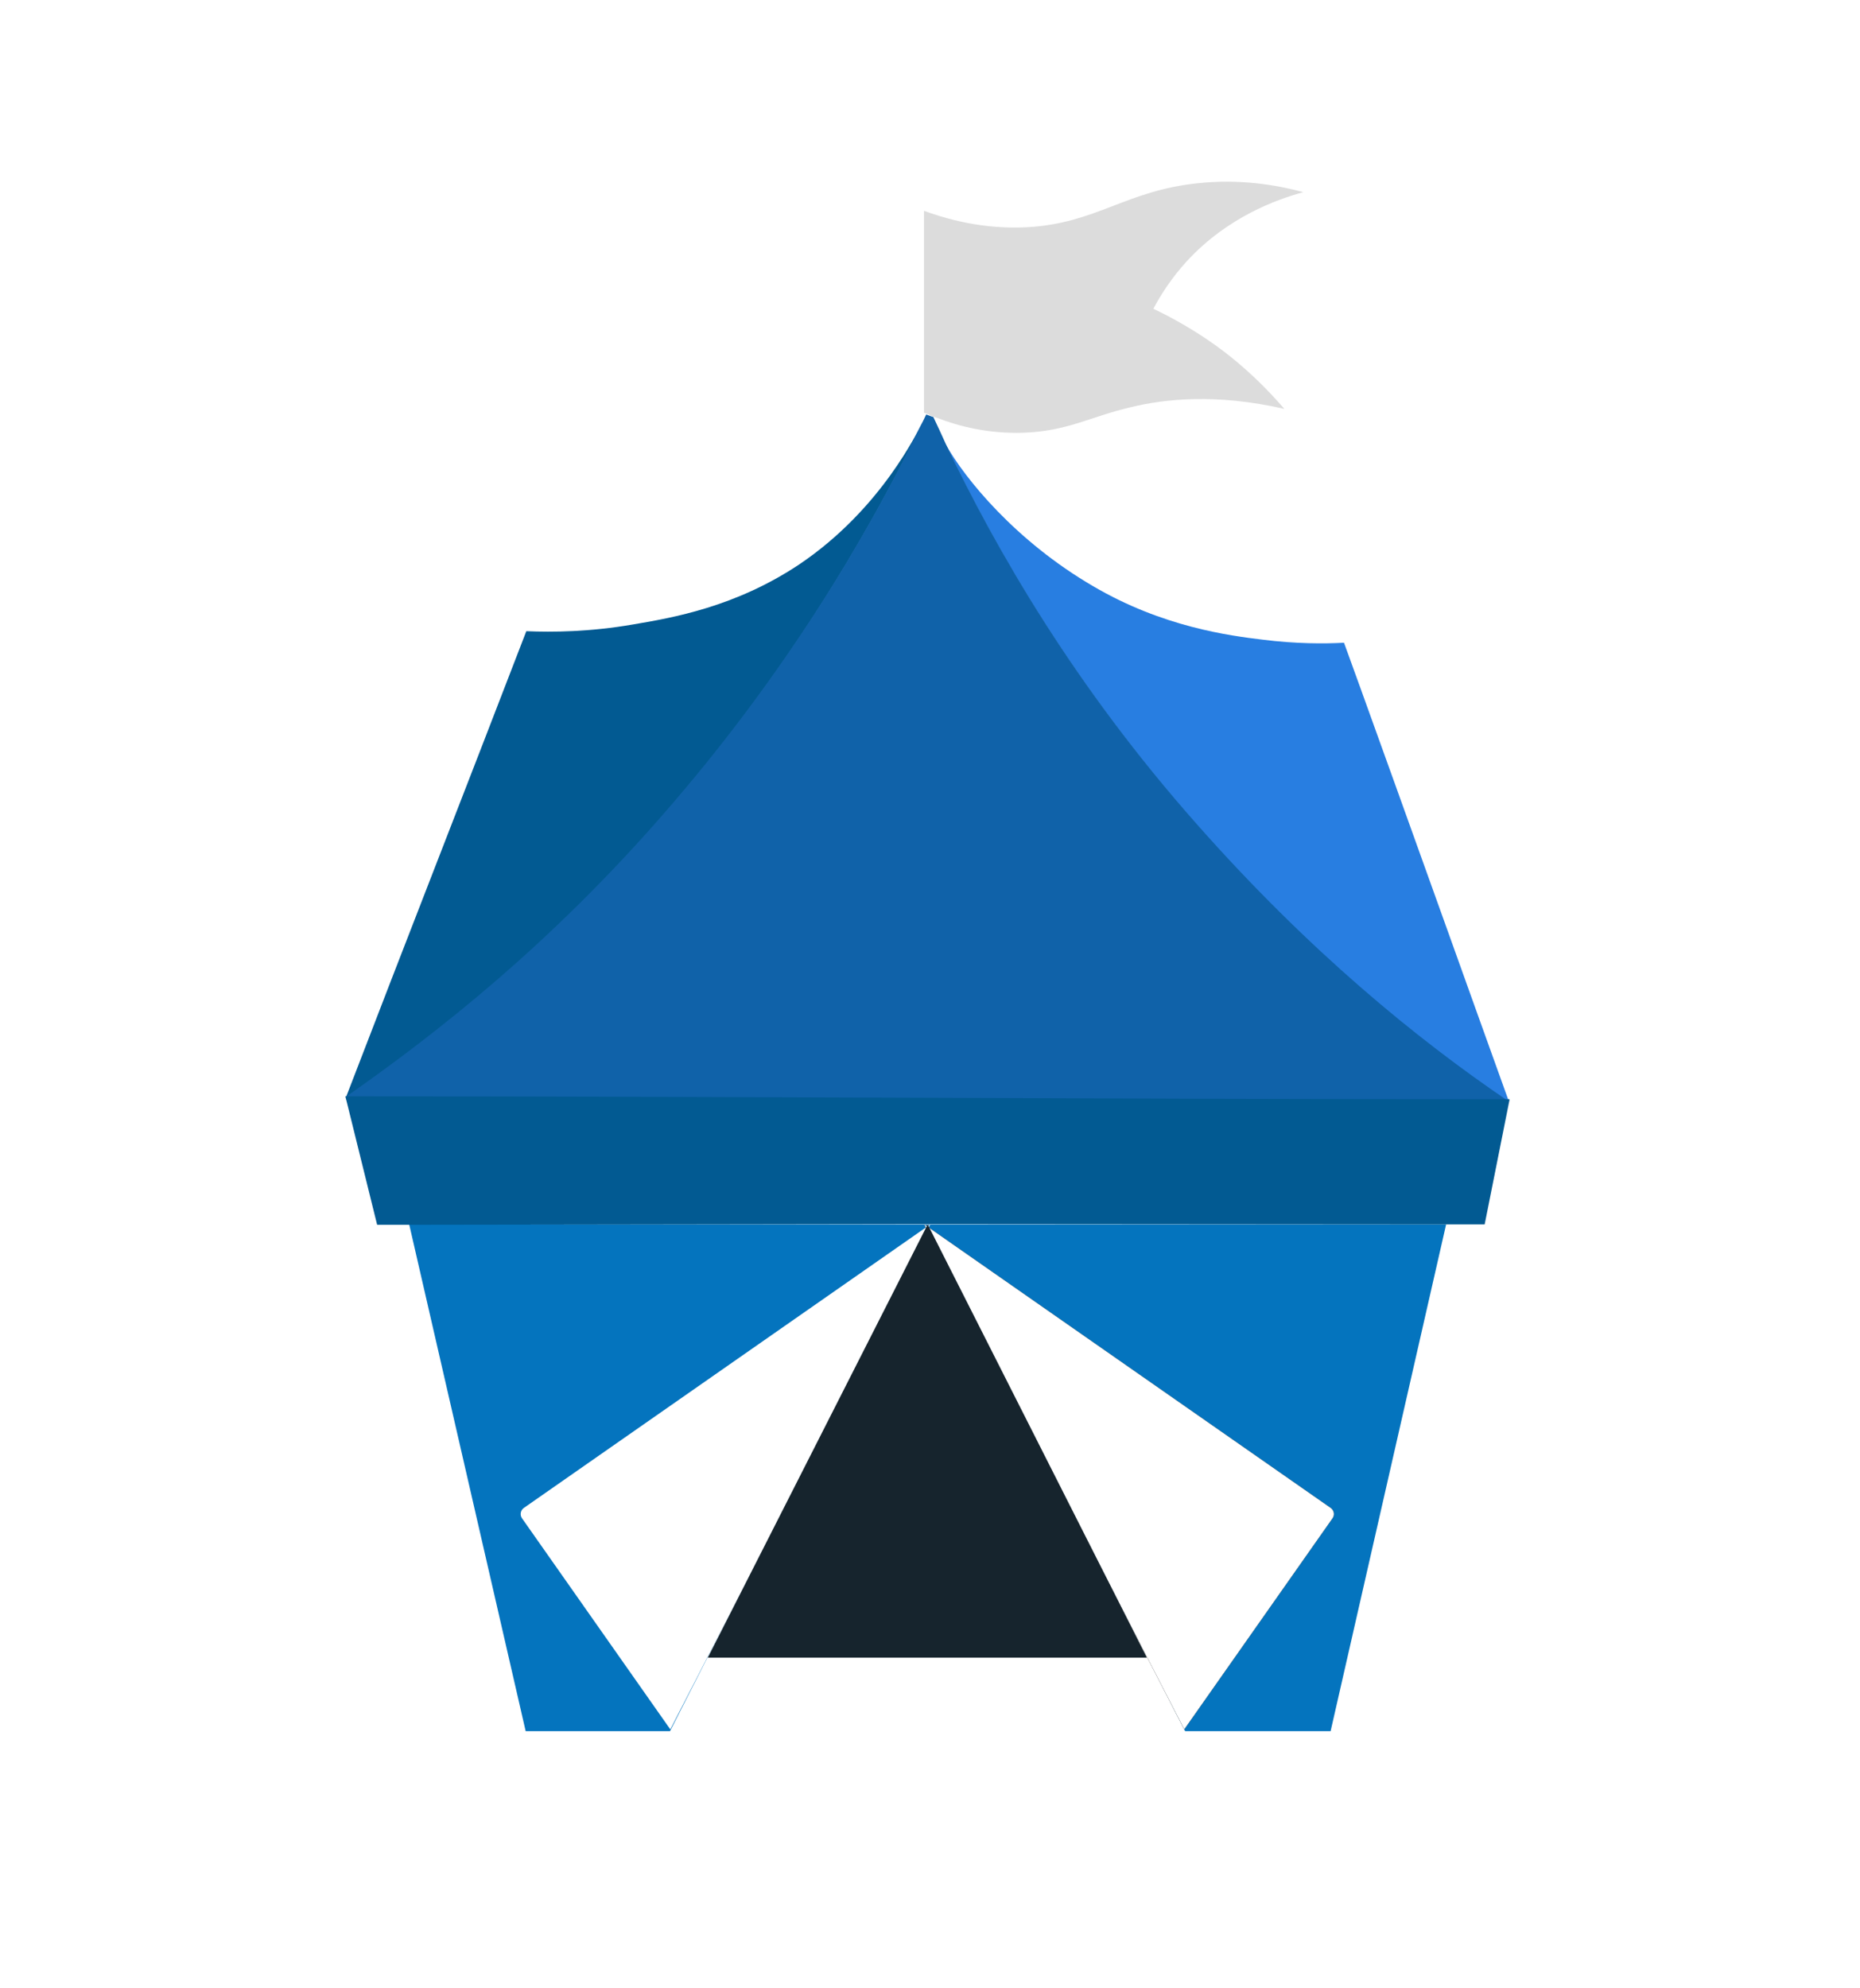<svg xmlns="http://www.w3.org/2000/svg" xmlns:xlink="http://www.w3.org/1999/xlink" width="29" height="31" version="1.1" viewBox="0 0 29 31"><title>Base + Rounded</title><desc>Created with Sketch.</desc><defs><filter id="filter-1" width="200%" height="200%" x="-50%" y="-50%" filterUnits="objectBoundingBox"><feOffset dx="0" dy="0" in="SourceAlpha" result="shadowOffsetOuter1"/><feGaussianBlur in="shadowOffsetOuter1" result="shadowBlurOuter1" stdDeviation="1"/><feColorMatrix in="shadowBlurOuter1" result="shadowMatrixOuter1" type="matrix" values="0 0 0 0 0.454 0 0 0 0 0.454 0 0 0 0 0.454 0 0 0 1 0"/><feMerge><feMergeNode in="shadowMatrixOuter1"/><feMergeNode in="SourceGraphic"/></feMerge></filter><path id="path-2" d="M10.364,7.873 L8.052,4.582 C8.015,4.53 8.028,4.457 8.081,4.42 L14.417,-4.54747351e-14 L10.364,7.873 L10.364,7.873 Z"/><filter id="filter-3" width="200%" height="200%" x="-50%" y="-50%" filterUnits="objectBoundingBox"><feOffset dx="0" dy="0" in="SourceAlpha" result="shadowOffsetOuter1"/><feGaussianBlur in="shadowOffsetOuter1" result="shadowBlurOuter1" stdDeviation="1.5"/><feColorMatrix in="shadowBlurOuter1" type="matrix" values="0 0 0 0 0.488 0 0 0 0 0.488 0 0 0 0 0.488 0 0 0 1 0"/></filter></defs><g id="Onboarding-(local-bundle-set-password)" fill="none" fill-rule="evenodd" stroke="none" stroke-width="1"><g id="openbazaar-2.0-page-empty" transform="translate(-1074, -10)"><g id="Base-+-Rounded" filter="url(#filter-1)" transform="translate(1076, 12)"><g id="Rounded"><path id="Background" fill="#FFF" d="M0,2.004 C0,0.897 0.89,0 2.004,0 L22.996,0 C24.103,0 25,0.89 25,2.004 L25,22.996 C25,24.103 24.109,25 22.992,25 L16.96,25 L16.484,25 L16.484,23.25 L9.2,23.25 L8.416,25 L1.994,25 C0.893,25 0,24.11 0,22.996 L0,2.004 Z"/><g id="Logo" transform="translate(3.333, 0.833)"><g id="Base" transform="translate(1.047, 16.257)"><polygon id="Path-38" fill="#0474BE" points="0 0 1.816 7.901 4.066 7.901 8.083 0 12.098 7.901 14.366 7.901 16.167 0"/><path id="Left-Flap" fill="#FFF" d="M4.071,7.873 L1.759,4.582 C1.722,4.53 1.735,4.457 1.788,4.42 C1.788,4.42 3.95,2.912 5.032,2.157 C5.17,2.06 8.124,-4.54747351e-14 8.124,-4.54747351e-14 L4.071,7.873 L4.071,7.873 Z"/><g id="Left-Flap" transform="translate(11.224, 3.936) scale(-1, 1) translate(-11.224, -3.936)"><use fill="#000" fill-opacity="1" filter="url(#filter-3)" xlink:href="#path-2"/><use fill="#FFF" fill-rule="evenodd" xlink:href="#path-2"/></g><polygon id="Shadow" fill="#16242D" points="4.656 6.754 8.084 0 11.501 6.754"/></g><g id="Roof"><path id="Shape" fill="#287EE1" d="M18.193,14.353 L18.193,14.341 C18.135,14.178 17.251,11.722 17.245,11.699 C17.222,11.63 15.651,7.258 15.622,7.188 C15.308,7.205 14.872,7.205 14.36,7.141 C13.837,7.078 12.795,6.944 11.708,6.305 C10.504,5.603 9.713,4.633 9.41,4.093 C10.201,5.765 11.434,7.885 13.331,10.033 C15.075,12.013 16.762,13.389 18.193,14.353 L18.193,14.353 Z"/><path id="Shape" fill="#025A92" d="M4.99,9.899 C6.915,7.699 8.177,5.545 9.009,3.844 C8.986,3.838 8.439,5.086 7.125,5.969 C6.13,6.631 5.153,6.799 4.537,6.903 C3.862,7.02 3.28,7.025 2.873,7.008 C1.937,9.441 0.995,11.844 0.058,14.283 L0.064,14.306 L0.07,14.306 C1.524,13.278 3.245,11.902 4.99,9.899 L4.99,9.899 Z"/><path id="Shape" fill="#1062A9" d="M18.193,14.341 L18.193,14.341 C16.762,13.371 15.075,11.995 13.331,10.021 C11.429,7.873 10.201,5.748 9.41,4.082 C9.347,3.942 9.283,3.803 9.219,3.669 C9.178,3.658 9.143,3.64 9.108,3.629 C9.079,3.693 9.044,3.762 9.009,3.826 C8.183,5.527 6.915,7.681 4.99,9.882 C3.24,11.885 1.524,13.244 0.064,14.265"/><path id="Shape" fill="#025A92" d="M9.108,16.251 L17.251,16.257 L17.815,16.257 L18.204,14.306 C12.109,14.306 6.148,14.26 0.052,14.26 L0.547,16.263 L1.076,16.263 L9.108,16.251 L9.108,16.251 Z"/><path id="Flag" fill="#DCDCDC" d="M10.62,3.914 C11.307,3.891 11.667,3.664 12.284,3.519 C12.825,3.386 13.627,3.299 14.692,3.542 C14.441,3.252 14.098,2.898 13.633,2.561 C13.278,2.306 12.941,2.12 12.65,1.981 C12.766,1.76 12.935,1.499 13.168,1.243 C13.807,0.547 14.581,0.274 14.988,0.163 C14.558,0.047 13.988,-0.046 13.342,0.024 C12.22,0.14 11.766,0.645 10.696,0.709 C10.271,0.732 9.725,0.692 9.073,0.454 L9.073,3.601 C9.102,3.612 9.137,3.624 9.166,3.641 C9.201,3.659 9.242,3.67 9.277,3.682 C9.62,3.815 10.079,3.931 10.62,3.914 L10.62,3.914 Z"/></g></g></g></g></g></g></svg>